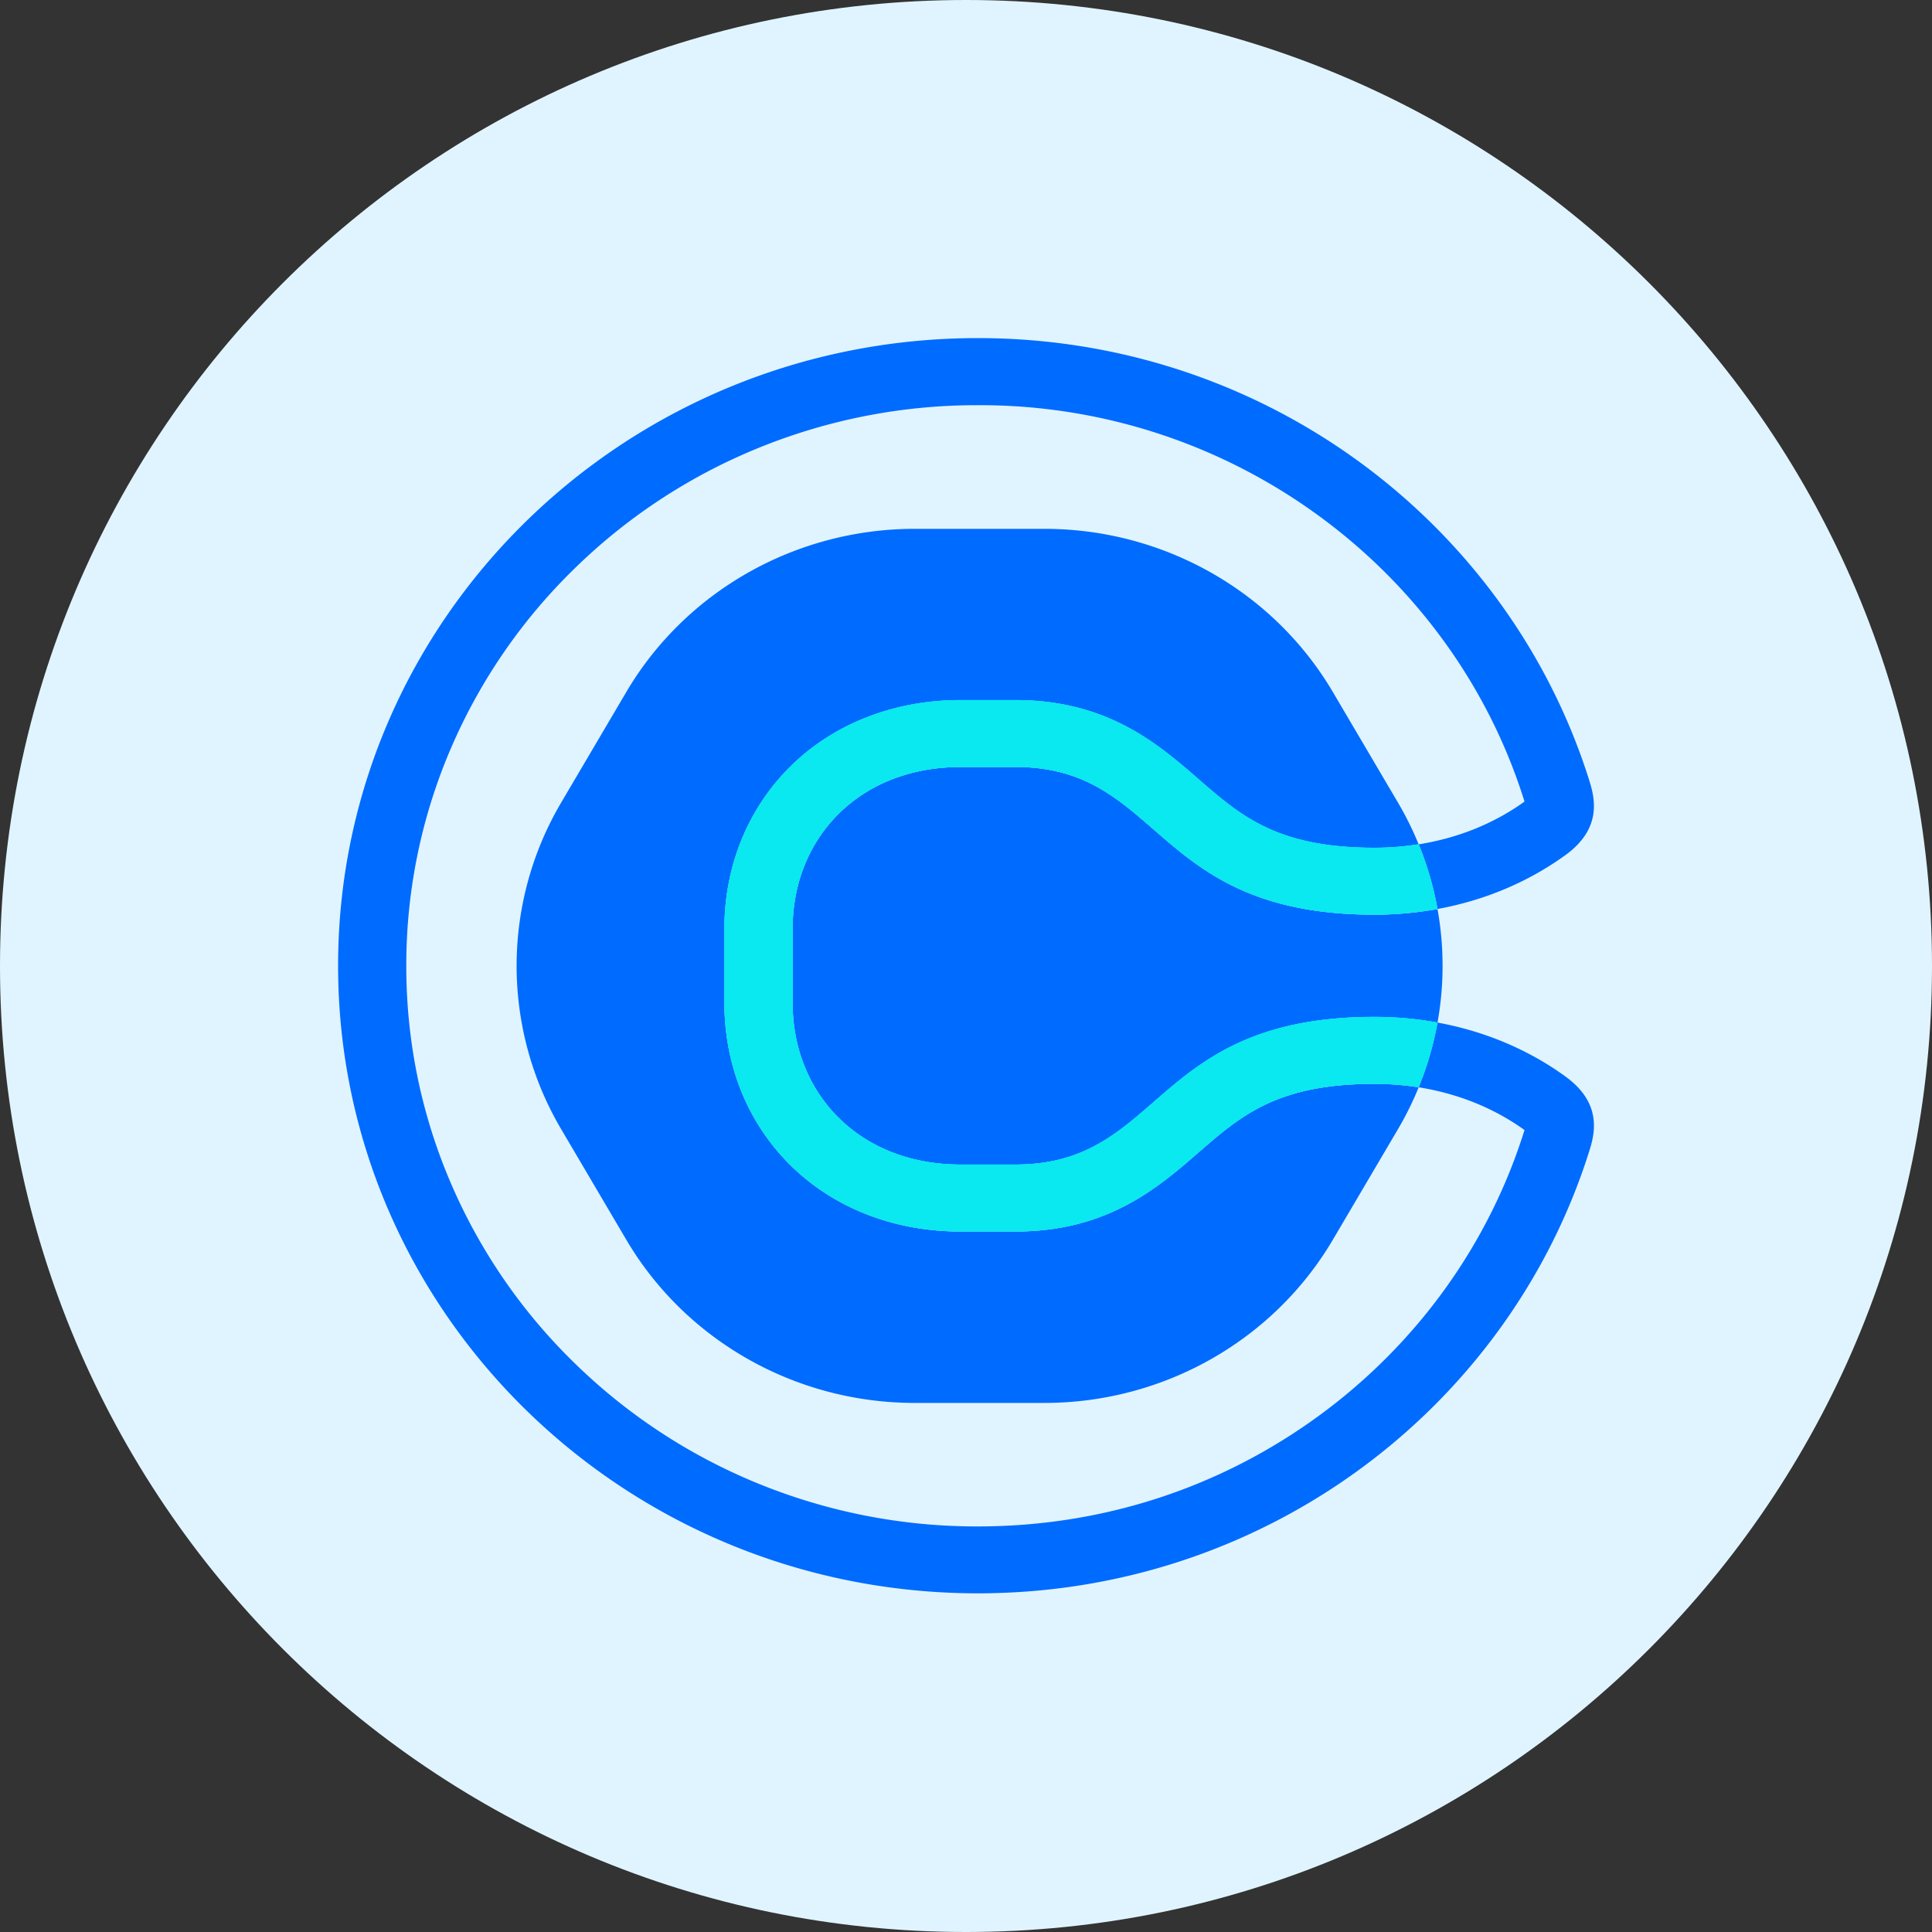 <svg xmlns="http://www.w3.org/2000/svg" xmlns:xlink="http://www.w3.org/1999/xlink" width="40" height="40" fill="none" xmlns:v="https://vecta.io/nano"><rect width="100%" height="100%" fill="#333333" stroke="none"/><g clip-path="url(#A)"><path d="M20 40c11.046 0 20-8.954 20-20S31.046 0 20 0 0 8.954 0 20s8.954 20 20 20z" fill="#e0f4ff"/><g clip-path="url(#B)"><g fill="#006bff"><path d="M24.821 23.855c-.842.732-1.889 1.643-3.796 1.643h-1.139c-1.378 0-2.632-.491-3.529-1.382-.876-.87-1.359-2.061-1.359-3.354v-1.529c0-1.293.482-2.484 1.359-3.355.897-.891 2.151-1.382 3.529-1.382h1.139c1.907 0 2.954.911 3.796 1.643.873.759 1.627 1.415 3.635 1.415a5.9 5.9 0 0 0 .916-.072l-.007-.017c-.121-.293-.262-.578-.423-.851l-1.344-2.282c-1.232-2.094-3.51-3.383-5.974-3.383h-2.686c-2.464 0-4.742 1.29-5.974 3.383l-1.344 2.282c-.605 1.025-.924 2.193-.924 3.383s.319 2.359.924 3.384l1.344 2.282c1.232 2.094 3.51 3.383 5.974 3.383h2.686c2.464 0 4.742-1.29 5.974-3.383l1.344-2.282c.161-.273.302-.558.423-.851l.007-.018c-.298-.047-.602-.071-.916-.071-2.008 0-2.762.655-3.635 1.415v-.002zm-3.796-7.974h-1.139c-2.097 0-3.476 1.47-3.476 3.351v1.529c0 1.881 1.378 3.351 3.476 3.351h1.139c3.056 0 2.817-3.057 7.432-3.057a7.29 7.29 0 0 1 1.305.117 6.63 6.63 0 0 0 0-2.351c-.43.078-.867.117-1.305.117-4.615-.001-4.375-3.058-7.431-3.058z"/><path d="M32.412 22.288c-.788-.57-1.693-.942-2.651-1.117l-.004.023a6.64 6.64 0 0 1-.386 1.317c.809.129 1.555.427 2.192.885l-.006.021c-.368 1.171-.922 2.274-1.646 3.278-.716.991-1.582 1.864-2.573 2.593-2.059 1.515-4.511 2.315-7.092 2.315a11.96 11.96 0 0 1-4.606-.911 11.81 11.81 0 0 1-3.762-2.488 11.55 11.55 0 0 1-2.536-3.69 11.35 11.35 0 0 1-.93-4.518 11.35 11.35 0 0 1 .93-4.518 11.56 11.56 0 0 1 2.536-3.69 11.81 11.81 0 0 1 3.762-2.488 11.96 11.96 0 0 1 4.606-.911c2.551-.01 5.038.802 7.092 2.315.992.729 1.857 1.602 2.573 2.593.725 1.004 1.278 2.107 1.646 3.278.003.007.005.014.006.021-.637.458-1.383.757-2.192.885a6.61 6.61 0 0 1 .386 1.318l.004.021c.959-.175 1.862-.547 2.651-1.117.756-.549.61-1.168.495-1.536C31.24 10.858 26.202 7 20.246 7 12.93 7 7 12.818 7 19.994s5.93 12.994 13.246 12.994c5.957 0 10.995-3.858 12.661-9.165.115-.365.262-.985-.495-1.534z"/></g><g fill="#0ae8f0"><use xlink:href="#C"/><use xlink:href="#C"/></g></g></g><defs><clipPath id="A"><path fill="#fff" d="M0 0h40v40H0z"/></clipPath><clipPath id="B"><path fill="#fff" transform="translate(7 7)" d="M0 0h26v26H0z"/></clipPath><path id="C" d="M29.372 17.479c-.298.047-.603.072-.916.072-2.008 0-2.762-.656-3.635-1.415-.842-.732-1.889-1.642-3.796-1.642h-1.139c-1.378 0-2.632.491-3.529 1.382-.876.87-1.359 2.061-1.359 3.354v1.529c0 1.293.482 2.484 1.359 3.355.897.891 2.151 1.382 3.529 1.382h1.139c1.907 0 2.954-.911 3.796-1.642.873-.759 1.627-1.415 3.635-1.415a5.9 5.9 0 0 1 .916.071c.174-.424.303-.866.385-1.317l.004-.023a7.3 7.3 0 0 0-1.305-.117c-4.615 0-4.375 3.057-7.431 3.057h-1.139c-2.097 0-3.476-1.47-3.476-3.351v-1.529c0-1.881 1.379-3.351 3.477-3.351h1.139c3.056 0 2.816 3.057 7.431 3.057a7.3 7.3 0 0 0 1.305-.117l-.004-.021a6.58 6.58 0 0 0-.386-1.317l-.001.001z"/></defs></svg>